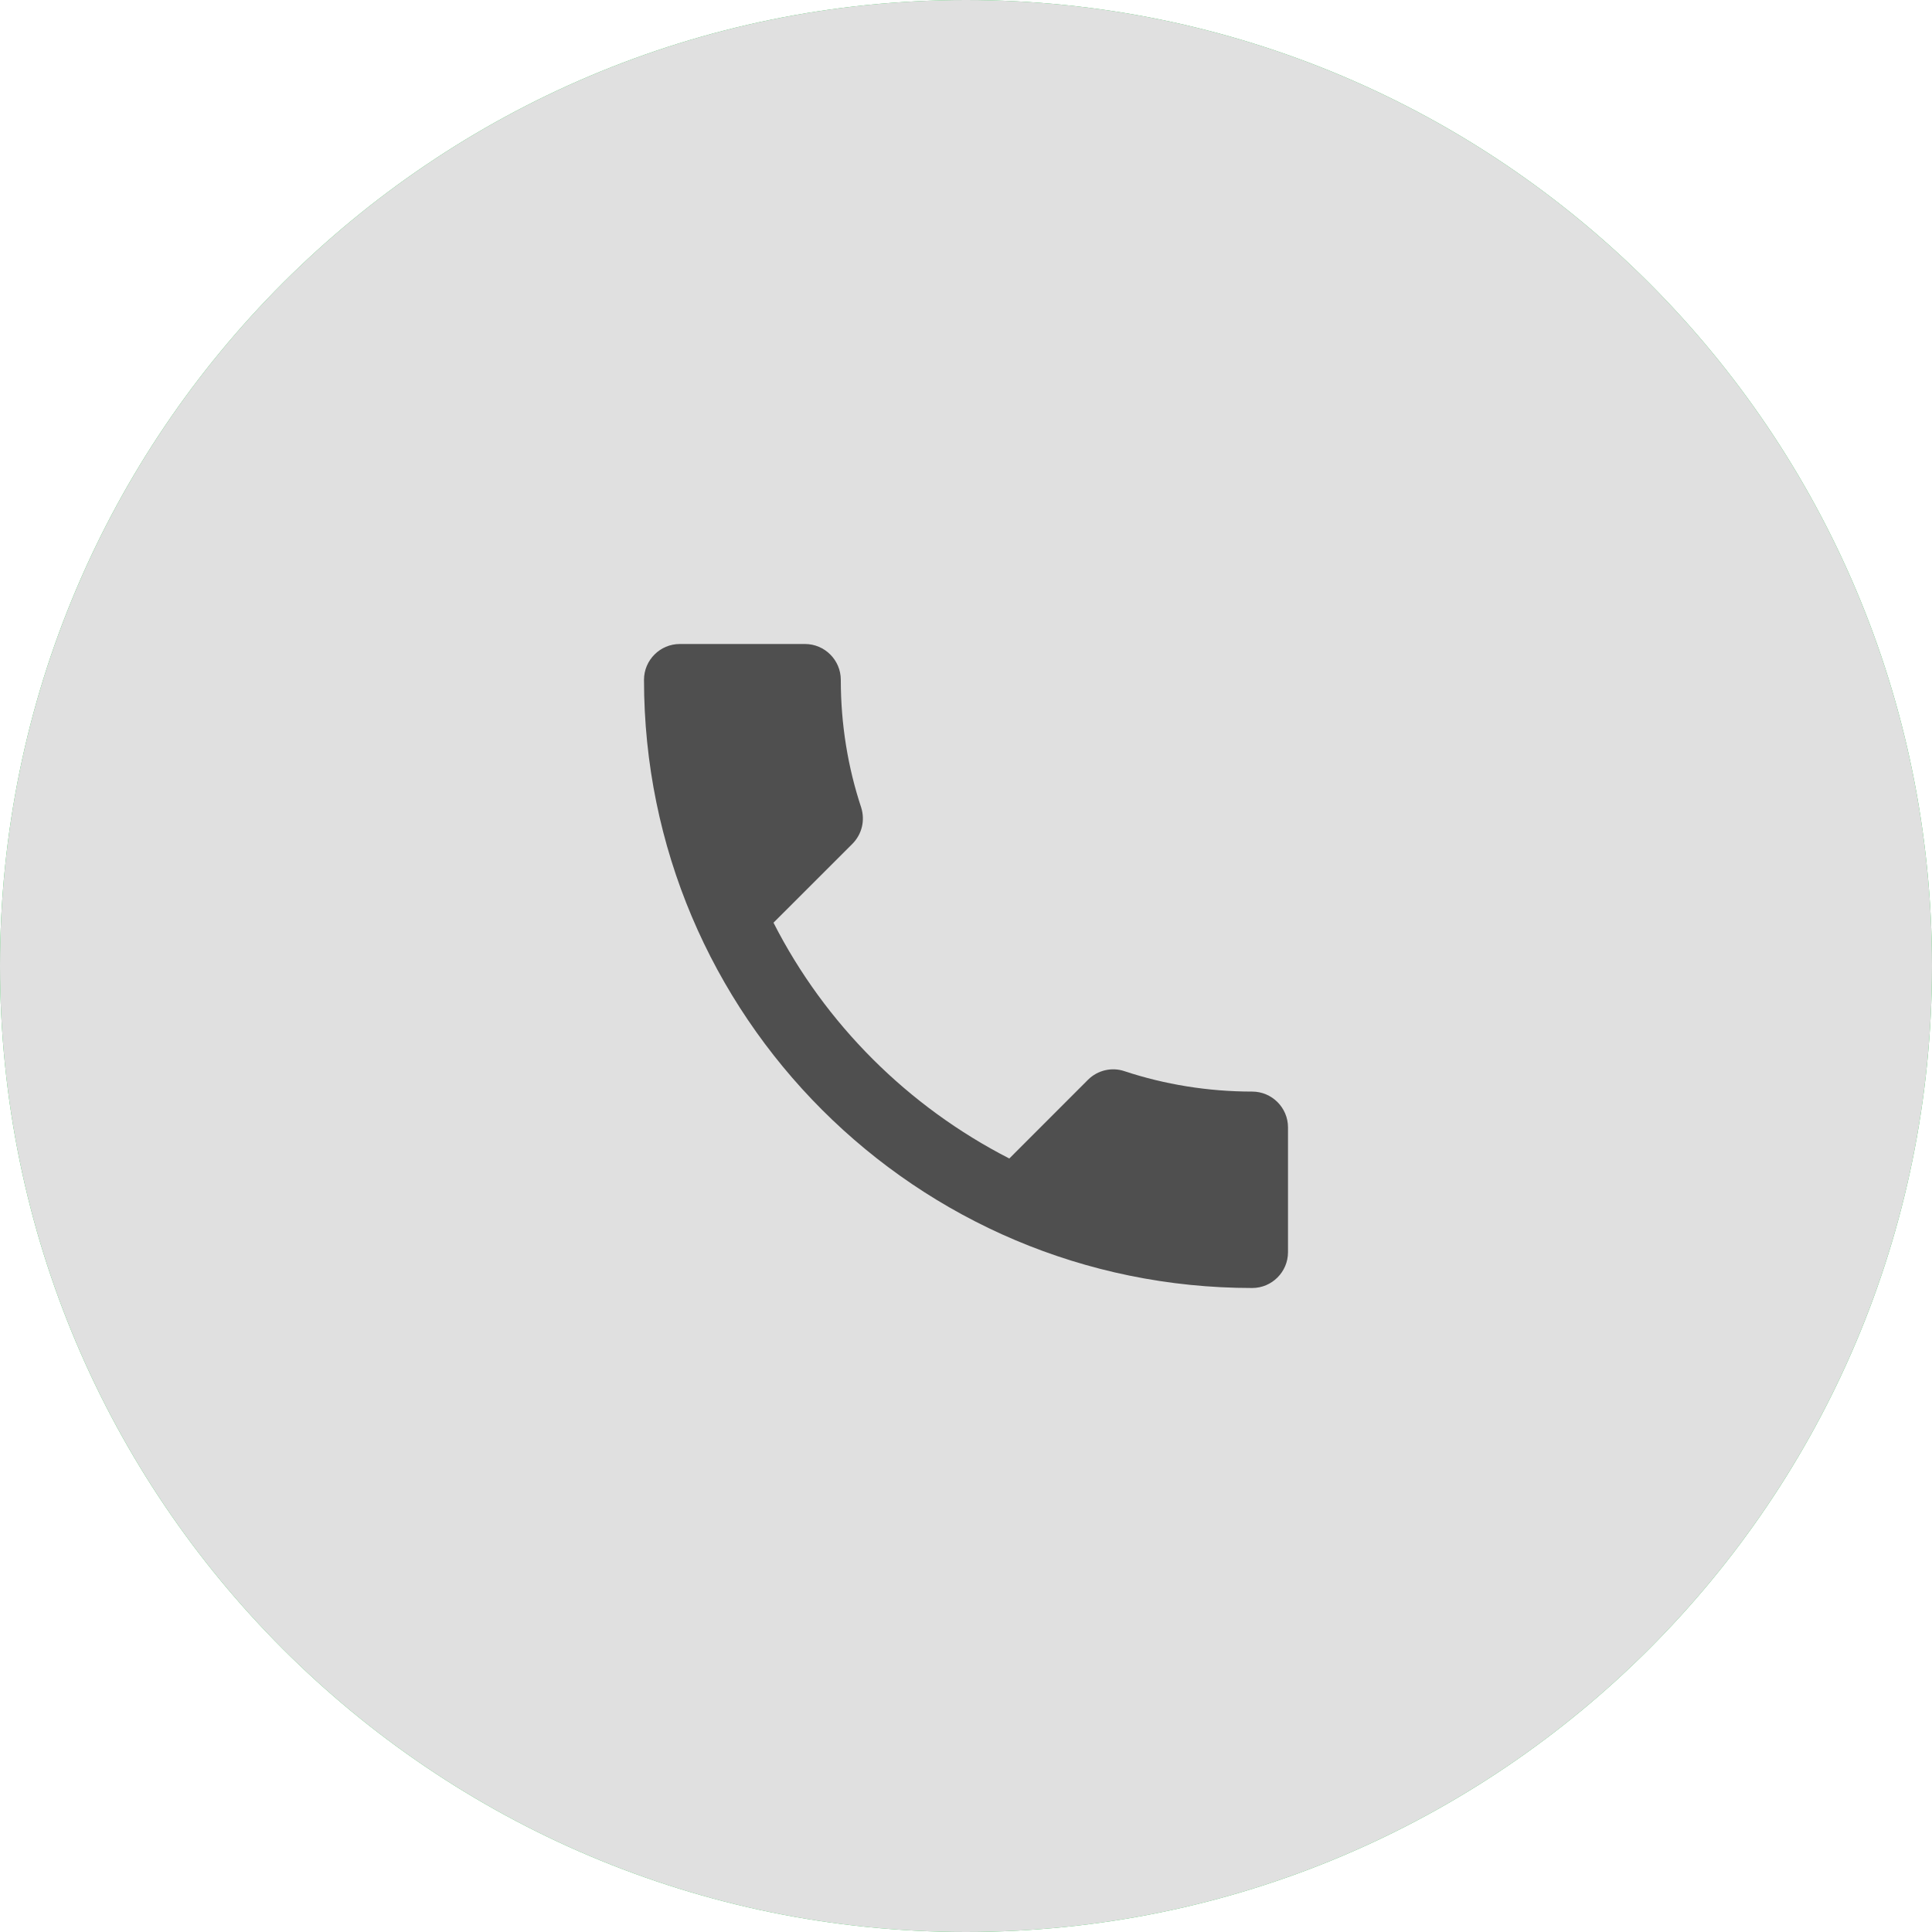 <svg width="36" height="36" viewBox="0 0 36 36" version="1.1" xmlns="http://www.w3.org/2000/svg" xmlns:xlink="http://www.w3.org/1999/xlink">
<title>iconmonstr-google-plus-2</title>
<desc>Created using Figma</desc>
<g id="Canvas" transform="translate(796 -900)">
<g id="iconmonstr-google-plus-2">
<g id="Vector">
<use xlink:href="#path0_fill" transform="translate(-796 900)" fill="#25C448"/>
<use xlink:href="#path0_fill" transform="translate(-796 900)" fill="#E0E0E0"/>
</g>
<g id="ic_call_black_24px">
<g id="Vector">
<use xlink:href="#path1_fill" transform="translate(-784 912)" fill="#4F4F4F"/>
</g>
</g>
</g>
</g>
<defs>
<path id="path0_fill" d="M 18 0C 8.059 0 0 8.059 0 18L 0 18C 0 27.941 8.059 36 18 36L 18 36C 27.941 36 36 27.941 36 18L 36 18C 36 8.059 27.941 0 18 0L 18 0Z"/>
<path id="path1_fill" d="M 2.413 5.193C 3.373 7.08 4.92 8.62 6.807 9.587L 8.273 8.12C 8.453 7.94 8.72 7.88 8.953 7.96C 9.7 8.207 10.507 8.34 11.333 8.34C 11.7 8.34 12 8.64 12 9.007L 12 11.333C 12 11.7 11.7 12 11.333 12C 5.073 12 0 6.927 0 0.667C 0 0.3 0.3 0 0.667 0L 3 0C 3.367 0 3.667 0.3 3.667 0.667C 3.667 1.5 3.8 2.3 4.047 3.047C 4.12 3.28 4.067 3.54 3.88 3.727L 2.413 5.193Z"/>
</defs>
</svg>
